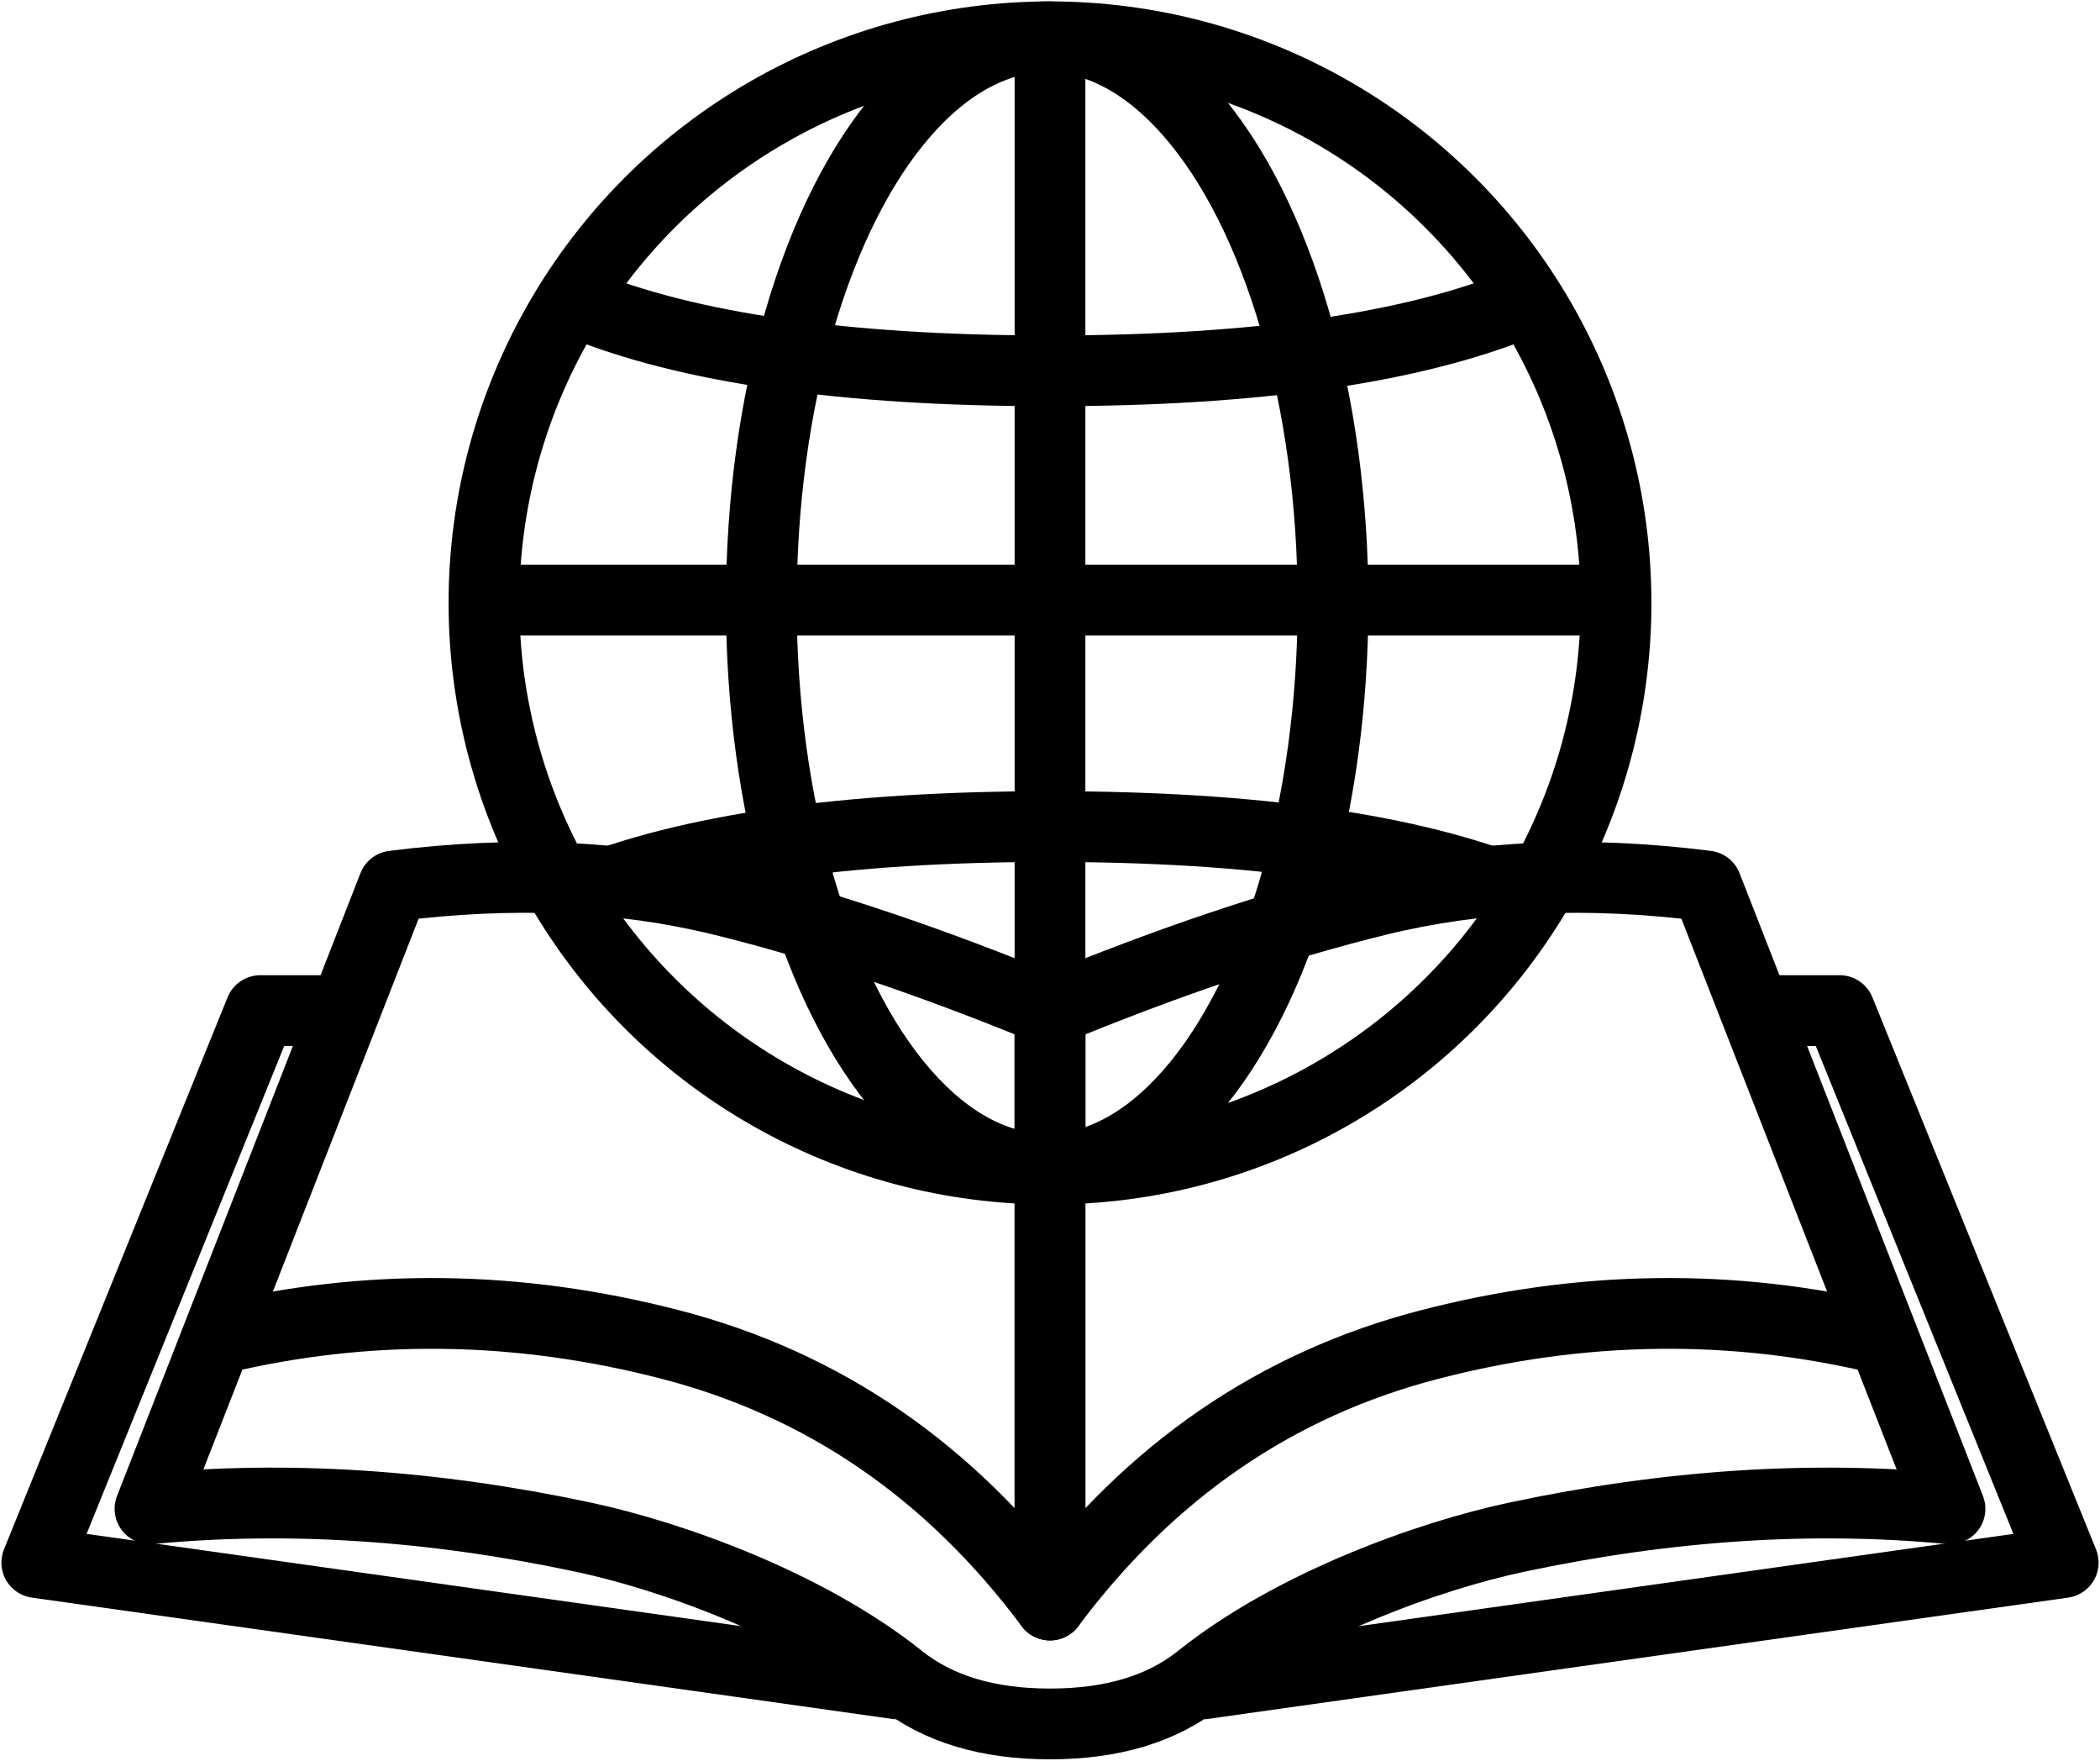 <?xml version="1.0" encoding="UTF-8"?>
<svg width="742px" height="622px" viewBox="0 0 742 622" version="1.1" xmlns="http://www.w3.org/2000/svg" xmlns:xlink="http://www.w3.org/1999/xlink">
    <!-- Generator: Sketch 49.3 (51167) - http://www.bohemiancoding.com/sketch -->
    <title>BibleOverview</title>
    <desc>Created with Sketch.</desc>
    <defs></defs>
    <g id="Page-3" stroke="none" stroke-width="1" fill="none" fill-rule="evenodd">
        <g id="BibleOverview" transform="translate(-882, 13)">
            <circle id="Oval" stroke="#000000" stroke-width="25" cx="1253" cy="200" r="200"></circle>
            <ellipse id="Oval" stroke="#000000" stroke-width="25" cx="1252" cy="200" rx="101" ry="200"></ellipse>
            <path d="M1253,0.5 L1253,400" id="Path-2" stroke="#000000" stroke-width="25"></path>
            <path d="M1452.5,199 L1053,199" id="Path-2" stroke="#000000" stroke-width="25"></path>
            <path d="M1086,94 C1124.878,110 1180.545,118 1253,118 C1325.455,118 1381.122,110 1420,94" id="Path-3" stroke="#000000" stroke-width="25"></path>
            <path d="M1086,279 C1124.878,295 1180.545,303 1253,303 C1325.455,303 1381.122,295 1420,279" id="Path-3" stroke="#000000" stroke-width="25" transform="translate(1253, 291) scale(1, -1) translate(-1253, -291) "></path>
            <g id="Group" stroke-width="1" fill-rule="evenodd" transform="translate(0, 184)"></g>
            <g id="Group" stroke-width="1" fill-rule="evenodd" transform="translate(1253, 446) scale(-1, 1) translate(-1253, -446) translate(895, 296)" stroke="#000000" stroke-linejoin="round">
                <path d="M64,164 C116.667,151.333 170,152 224,166 C278,180 322.667,210.667 358,258 L358,48 C316,30.667 277.333,17.667 242,9 C206.667,0.333 168,-1.333 126,4 L40,224 C88.667,219.333 139.667,222.667 193,234 C224.535,240.701 272.467,257.974 305,284 C318.333,294.667 336,300 358,300" id="Path-5" stroke-width="25"></path>
                <polyline id="Path-6" stroke-width="25" points="110 48 79 48 0 243 305 286"></polyline>
                <path d="M382,164 C434.667,151.333 488,152 542,166 C596,180 640.667,210.667 676,258 L676,48 C634,30.667 595.333,17.667 560,9 C524.667,0.333 486,-1.333 444,4 L358,224 C406.667,219.333 457.667,222.667 511,234 C542.535,240.701 590.467,257.974 623,284 C636.333,294.667 654,300 676,300" id="Path-5" stroke-width="25" transform="translate(517, 150.476) scale(-1, 1) translate(-517, -150.476) "></path>
                <polyline id="Path-6" stroke-width="25" transform="translate(563.5, 167) scale(-1, 1) translate(-563.5, -167) " points="521 48 490 48 411 243 716 286"></polyline>
            </g>
        </g>
    </g>
</svg>
